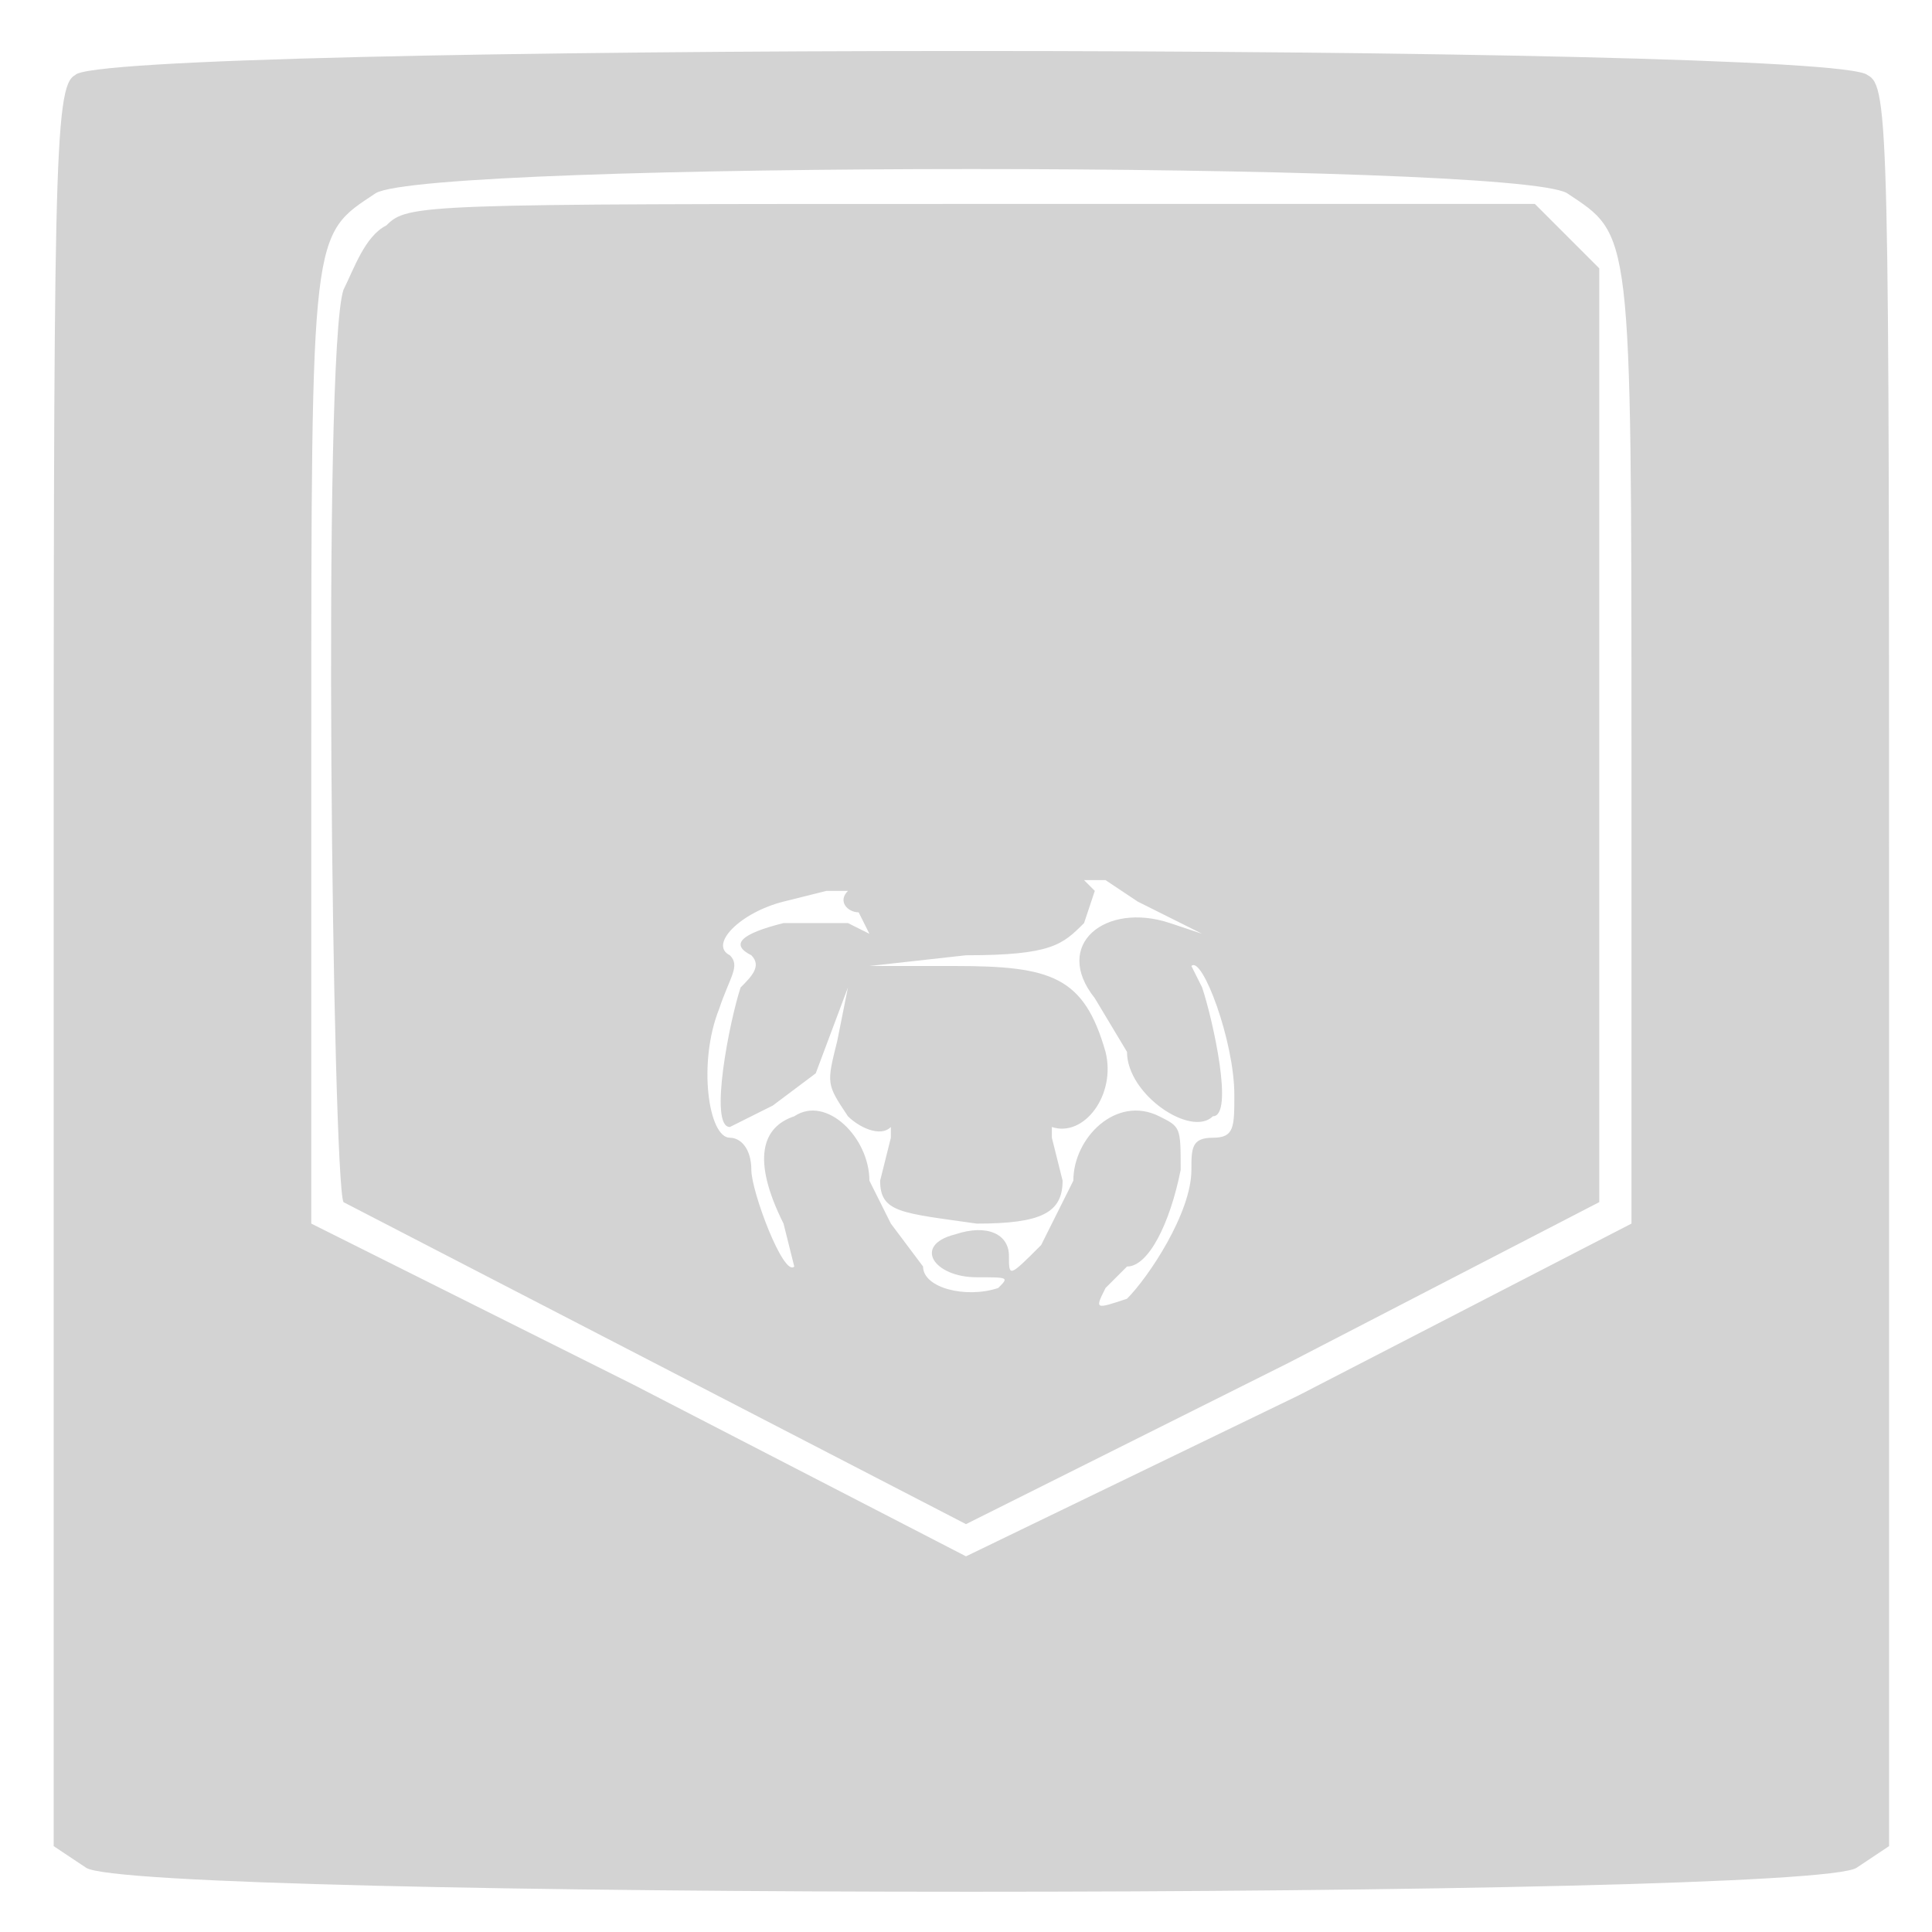 <svg xmlns="http://www.w3.org/2000/svg" width="180" height="180"><path d="M7 7c-2 1-2 9-2 83v82l3 2c4 3 161 3 165 0l3-2V90c0-78 0-82-2-83C171 4 9 4 7 7m28 11c-6 4-6 3-6 52v44l30 15 31 16 31-15 31-16V70c0-49 0-48-6-52-5-3-106-3-111 0m1 3c-2 1-3 4-4 6-2 6-1 83 0 85l58 30 30-15 29-15V25l-3-3-3-3H91c-52 0-53 0-55 2m65 61l1 1-1 3c-2 2-3 3-11 3l-9 1h8c9 0 12 1 14 8 1 4-2 8-5 7v1l1 4c0 3-2 4-8 4-7-1-9-1-9-4l1-4v-1c-1 1-3 0-4-1-2-3-2-3-1-7l1-5-3 8-4 3-4 2c-2 0 0-10 1-13 1-1 2-2 1-3-2-1-1-2 3-3h6l2 1-1-2c-1 0-2-1-1-2h-2l-4 1c-4 1-7 4-5 5 1 1 0 2-1 5-2 5-1 12 1 12 1 0 2 1 2 3s3 10 4 9l-1-4c-3-6-2-9 1-10 3-2 7 2 7 6l2 4 3 4c0 2 4 3 7 2 1-1 1-1-2-1-4 0-6-3-2-4 3-1 5 0 5 2s0 2 3-1l3-6c0-4 4-8 8-6 2 1 2 1 2 5-1 5-3 9-5 9l-2 2c-1 2-1 2 2 1 2-2 6-8 6-12 0-2 0-3 2-3s2-1 2-4c0-5-3-13-4-12l1 2c1 3 3 12 1 12-2 2-8-2-8-6l-3-5c-4-5 1-9 7-7l3 1-6-3-3-2h-2" fill="#d3d3d3" fill-rule="evenodd"/></svg>
